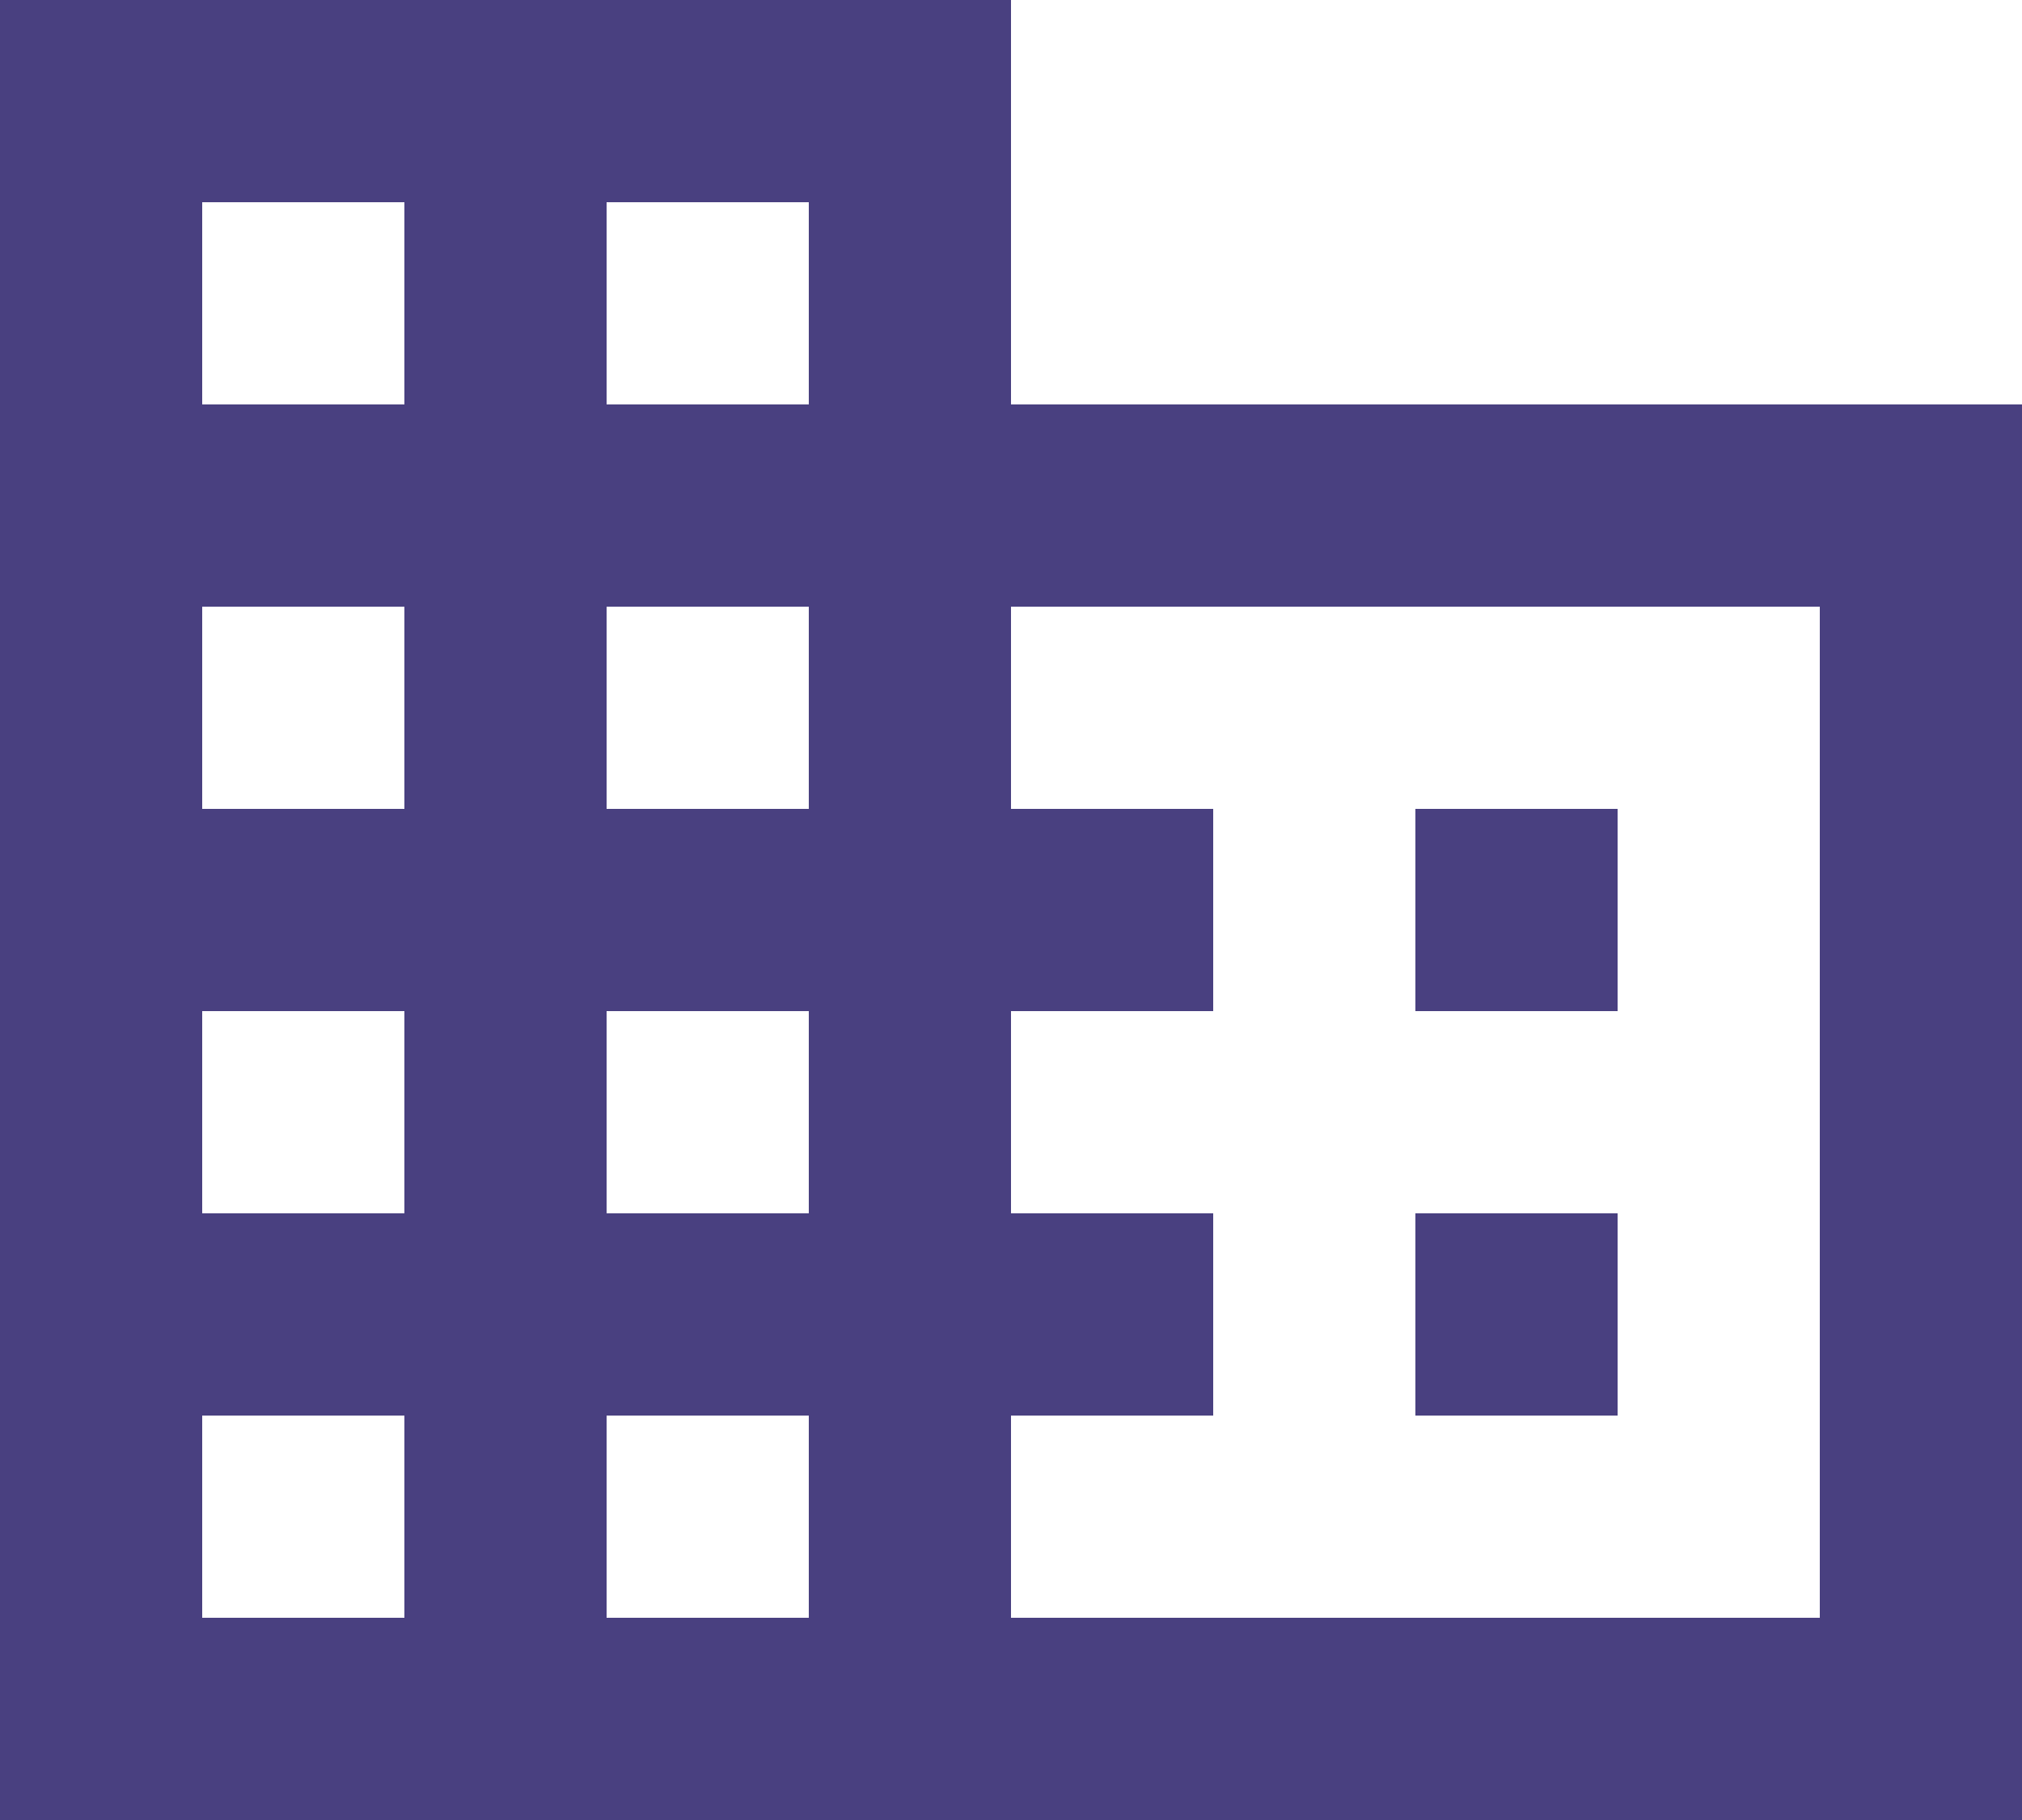 <svg width="50" height="45" viewBox="0 0 50 45" fill="none" xmlns="http://www.w3.org/2000/svg">
<path d="M40 30H35V35H40M40 20H35V25H40M45 40H25V35H30V30H25V25H30V20H25V15H45M20 10H15V5H20M20 20H15V15H20M20 30H15V25H20M20 40H15V35H20M10 10H5V5H10M10 20H5V15H10M10 30H5V25H10M10 40H5V35H10M25 10V0H0V45H50V10H25Z" fill="#494080"/>
</svg>

